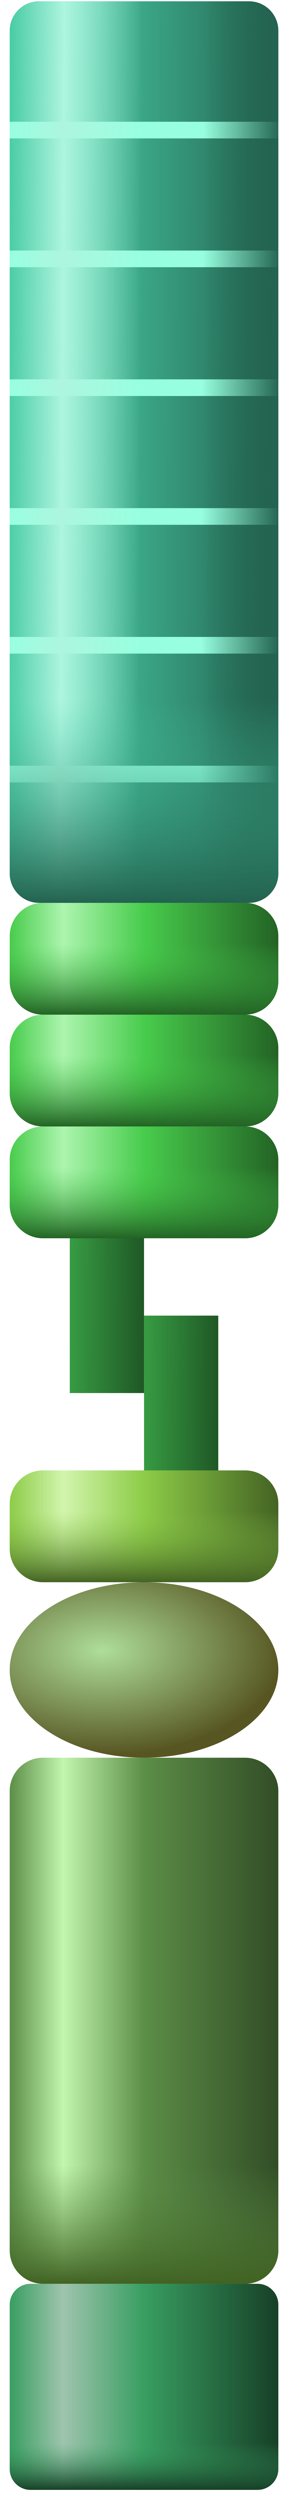 <svg width="17" height="150" viewBox="0 0 17 150" fill="none" xmlns="http://www.w3.org/2000/svg">
<path d="M15.468 149.394H1.835C1.144 149.394 0.583 148.834 0.583 148.142V138.28C0.583 137.588 1.144 137.028 1.835 137.028H15.468C16.16 137.028 16.72 137.588 16.72 138.28V148.142C16.72 148.834 16.16 149.394 15.468 149.394Z" fill="url(#paint0_linear_86_3944)"/>
<path d="M15.468 149.394H1.835C1.144 149.394 0.583 148.834 0.583 148.142V138.28C0.583 137.588 1.144 137.028 1.835 137.028H15.468C16.16 137.028 16.72 137.588 16.72 138.28V148.142C16.72 148.834 16.16 149.394 15.468 149.394Z" fill="url(#paint1_linear_86_3944)"/>
<path d="M14.72 137.028H2.583C1.479 137.028 0.583 136.132 0.583 135.028V107.464C0.583 106.36 1.479 105.464 2.583 105.464H14.72C15.825 105.464 16.72 106.36 16.72 107.464V135.028C16.72 136.132 15.825 137.028 14.72 137.028Z" fill="url(#paint2_linear_86_3944)"/>
<path d="M14.72 137.028H2.583C1.479 137.028 0.583 136.132 0.583 135.028V107.464C0.583 106.36 1.479 105.464 2.583 105.464H14.72C15.825 105.464 16.72 106.36 16.72 107.464V135.028C16.72 136.132 15.825 137.028 14.72 137.028Z" fill="url(#paint3_linear_86_3944)"/>
<path d="M8.652 105.464C13.108 105.464 16.72 103.107 16.72 100.199C16.72 97.291 13.108 94.934 8.652 94.934C4.196 94.934 0.583 97.291 0.583 100.199C0.583 103.107 4.196 105.464 8.652 105.464Z" fill="url(#paint4_radial_86_3944)"/>
<path d="M14.72 94.934H2.583C1.479 94.934 0.583 94.038 0.583 92.934V90.225C0.583 89.121 1.479 88.225 2.583 88.225H14.72C15.825 88.225 16.72 89.121 16.72 90.225V92.934C16.72 94.038 15.825 94.934 14.72 94.934Z" fill="url(#paint5_linear_86_3944)"/>
<path d="M14.72 94.934H2.583C1.479 94.934 0.583 94.038 0.583 92.934V90.225C0.583 89.121 1.479 88.225 2.583 88.225H14.72C15.825 88.225 16.72 89.121 16.72 90.225V92.934C16.72 94.038 15.825 94.934 14.72 94.934Z" fill="url(#paint6_linear_86_3944)"/>
<path d="M8.652 74.297H4.192V83.584H8.652V74.297Z" fill="url(#paint7_linear_86_3944)"/>
<path d="M13.112 78.938H8.652V88.226H13.112V78.938Z" fill="url(#paint8_linear_86_3944)"/>
<path d="M14.72 74.297H2.583C1.479 74.297 0.583 73.401 0.583 72.297V69.588C0.583 68.484 1.479 67.588 2.583 67.588H14.72C15.825 67.588 16.72 68.484 16.72 69.588V72.297C16.72 73.401 15.825 74.297 14.72 74.297Z" fill="url(#paint9_linear_86_3944)"/>
<path d="M14.72 74.297H2.583C1.479 74.297 0.583 73.401 0.583 72.297V69.588C0.583 68.484 1.479 67.588 2.583 67.588H14.72C15.825 67.588 16.72 68.484 16.72 69.588V72.297C16.72 73.401 15.825 74.297 14.72 74.297Z" fill="url(#paint10_linear_86_3944)"/>
<path d="M14.72 67.588H2.583C1.479 67.588 0.583 66.693 0.583 65.588V62.88C0.583 61.776 1.479 60.88 2.583 60.88H14.72C15.825 60.88 16.72 61.776 16.72 62.88V65.588C16.72 66.693 15.825 67.588 14.72 67.588Z" fill="url(#paint11_linear_86_3944)"/>
<path d="M14.72 67.588H2.583C1.479 67.588 0.583 66.693 0.583 65.588V62.88C0.583 61.776 1.479 60.88 2.583 60.88H14.72C15.825 60.88 16.72 61.776 16.72 62.88V65.588C16.72 66.693 15.825 67.588 14.72 67.588Z" fill="url(#paint12_linear_86_3944)"/>
<path d="M14.72 60.88H2.583C1.479 60.88 0.583 59.985 0.583 58.88V56.172C0.583 55.067 1.479 54.172 2.583 54.172H14.72C15.825 54.172 16.72 55.067 16.72 56.172V58.88C16.72 59.985 15.825 60.88 14.72 60.88Z" fill="url(#paint13_linear_86_3944)"/>
<path d="M14.72 60.88H2.583C1.479 60.88 0.583 59.985 0.583 58.88V56.172C0.583 55.067 1.479 54.172 2.583 54.172H14.72C15.825 54.172 16.72 55.067 16.72 56.172V58.88C16.72 59.985 15.825 60.88 14.72 60.88Z" fill="url(#paint14_linear_86_3944)"/>
<path d="M14.956 54.172H2.347C1.373 54.172 0.583 53.382 0.583 52.408V1.841C0.583 0.867 1.373 0.077 2.347 0.077H14.956C15.93 0.077 16.72 0.867 16.72 1.841V52.408C16.72 53.382 15.931 54.172 14.956 54.172Z" fill="url(#paint15_linear_86_3944)"/>
<path d="M0.583 7.805H16.72" stroke="#97FFDF" stroke-miterlimit="10"/>
<path d="M0.583 15.533H16.72" stroke="#97FFDF" stroke-miterlimit="10"/>
<path d="M0.583 23.261H16.72" stroke="#97FFDF" stroke-miterlimit="10"/>
<path d="M0.583 30.988H16.72" stroke="#97FFDF" stroke-miterlimit="10"/>
<path d="M0.583 38.716H16.72" stroke="#97FFDF" stroke-miterlimit="10"/>
<path d="M0.583 46.444H16.72" stroke="#97FFDF" stroke-miterlimit="10"/>
<path d="M14.956 54.172H2.347C1.373 54.172 0.583 53.382 0.583 52.408V1.841C0.583 0.867 1.373 0.077 2.347 0.077H14.956C15.93 0.077 16.72 0.867 16.72 1.841V52.408C16.72 53.382 15.931 54.172 14.956 54.172Z" fill="url(#paint16_linear_86_3944)"/>
<path d="M14.956 54.172H2.347C1.373 54.172 0.583 53.382 0.583 52.408V1.841C0.583 0.867 1.373 0.077 2.347 0.077H14.956C15.93 0.077 16.72 0.867 16.72 1.841V52.408C16.72 53.382 15.931 54.172 14.956 54.172Z" fill="url(#paint17_linear_86_3944)"/>
<defs>
<linearGradient id="paint0_linear_86_3944" x1="0.583" y1="143.211" x2="16.72" y2="143.211" gradientUnits="userSpaceOnUse">
<stop stop-color="#389E61"/>
<stop offset="0.199" stop-color="#9FC4AE"/>
<stop offset="0.5" stop-color="#389E61"/>
<stop offset="1" stop-color="#174027"/>
</linearGradient>
<linearGradient id="paint1_linear_86_3944" x1="8.652" y1="137.028" x2="8.652" y2="149.394" gradientUnits="userSpaceOnUse">
<stop offset="0.775" stop-color="#389E61" stop-opacity="0"/>
<stop offset="1" stop-color="#174027"/>
</linearGradient>
<linearGradient id="paint2_linear_86_3944" x1="0.583" y1="121.246" x2="16.72" y2="121.246" gradientUnits="userSpaceOnUse">
<stop stop-color="#5C8E47"/>
<stop offset="0.199" stop-color="#C2F5AD"/>
<stop offset="0.5" stop-color="#5C8E47"/>
<stop offset="1" stop-color="#324D26"/>
</linearGradient>
<linearGradient id="paint3_linear_86_3944" x1="8.652" y1="105.464" x2="8.652" y2="137.028" gradientUnits="userSpaceOnUse">
<stop offset="0.775" stop-color="#5C8E47" stop-opacity="0"/>
<stop offset="1" stop-color="#416323"/>
</linearGradient>
<radialGradient id="paint4_radial_86_3944" cx="0" cy="0" r="1" gradientUnits="userSpaceOnUse" gradientTransform="translate(6.118 99.032) scale(10.945 6.271)">
<stop stop-color="#AEDE9A"/>
<stop offset="1" stop-color="#575623"/>
</radialGradient>
<linearGradient id="paint5_linear_86_3944" x1="0.583" y1="91.58" x2="16.72" y2="91.58" gradientUnits="userSpaceOnUse">
<stop stop-color="#8DCC48"/>
<stop offset="0.199" stop-color="#D2F5AD"/>
<stop offset="0.5" stop-color="#8DCC48"/>
<stop offset="1" stop-color="#446323"/>
</linearGradient>
<linearGradient id="paint6_linear_86_3944" x1="8.652" y1="88.225" x2="8.652" y2="94.934" gradientUnits="userSpaceOnUse">
<stop offset="0.366" stop-color="#8AC847" stop-opacity="0"/>
<stop offset="1" stop-color="#446323"/>
</linearGradient>
<linearGradient id="paint7_linear_86_3944" x1="4.17" y1="78.93" x2="8.675" y2="78.952" gradientUnits="userSpaceOnUse">
<stop stop-color="#379C43"/>
<stop offset="1" stop-color="#1F5725"/>
</linearGradient>
<linearGradient id="paint8_linear_86_3944" x1="8.629" y1="83.571" x2="13.134" y2="83.593" gradientUnits="userSpaceOnUse">
<stop stop-color="#379C43"/>
<stop offset="1" stop-color="#1F5725"/>
</linearGradient>
<linearGradient id="paint9_linear_86_3944" x1="0.583" y1="70.943" x2="16.72" y2="70.943" gradientUnits="userSpaceOnUse">
<stop stop-color="#48CC4C"/>
<stop offset="0.199" stop-color="#ADF5AF"/>
<stop offset="0.5" stop-color="#48CC4C"/>
<stop offset="1" stop-color="#236325"/>
</linearGradient>
<linearGradient id="paint10_linear_86_3944" x1="8.652" y1="67.588" x2="8.652" y2="74.297" gradientUnits="userSpaceOnUse">
<stop offset="0.366" stop-color="#47C84B" stop-opacity="0"/>
<stop offset="1" stop-color="#236325"/>
</linearGradient>
<linearGradient id="paint11_linear_86_3944" x1="0.583" y1="64.234" x2="16.72" y2="64.234" gradientUnits="userSpaceOnUse">
<stop stop-color="#48CC4C"/>
<stop offset="0.199" stop-color="#ADF5AF"/>
<stop offset="0.5" stop-color="#48CC4C"/>
<stop offset="1" stop-color="#236325"/>
</linearGradient>
<linearGradient id="paint12_linear_86_3944" x1="8.652" y1="60.88" x2="8.652" y2="67.588" gradientUnits="userSpaceOnUse">
<stop offset="0.366" stop-color="#47C84B" stop-opacity="0"/>
<stop offset="1" stop-color="#236325"/>
</linearGradient>
<linearGradient id="paint13_linear_86_3944" x1="0.583" y1="57.526" x2="16.72" y2="57.526" gradientUnits="userSpaceOnUse">
<stop stop-color="#48CC4C"/>
<stop offset="0.199" stop-color="#ADF5AF"/>
<stop offset="0.5" stop-color="#48CC4C"/>
<stop offset="1" stop-color="#236325"/>
</linearGradient>
<linearGradient id="paint14_linear_86_3944" x1="8.652" y1="54.172" x2="8.652" y2="60.88" gradientUnits="userSpaceOnUse">
<stop offset="0.366" stop-color="#47C84B" stop-opacity="0"/>
<stop offset="1" stop-color="#236325"/>
</linearGradient>
<linearGradient id="paint15_linear_86_3944" x1="0.46" y1="27.084" x2="16.844" y2="27.164" gradientUnits="userSpaceOnUse">
<stop stop-color="#48CCA4"/>
<stop offset="0.226" stop-color="#47C8A1"/>
<stop offset="1" stop-color="#236350"/>
</linearGradient>
<linearGradient id="paint16_linear_86_3944" x1="0.46" y1="27.084" x2="16.844" y2="27.164" gradientUnits="userSpaceOnUse">
<stop stop-color="#ADF5DF" stop-opacity="0"/>
<stop offset="0.199" stop-color="#ADF5DF"/>
<stop offset="0.488" stop-color="#ADF5DF" stop-opacity="0"/>
<stop offset="0.71" stop-color="#236350" stop-opacity="0"/>
<stop offset="1" stop-color="#236350"/>
</linearGradient>
<linearGradient id="paint17_linear_86_3944" x1="8.652" y1="0.077" x2="8.652" y2="54.172" gradientUnits="userSpaceOnUse">
<stop offset="0.775" stop-color="#47C8A1" stop-opacity="0"/>
<stop offset="1" stop-color="#236350"/>
</linearGradient>
</defs>
</svg>
